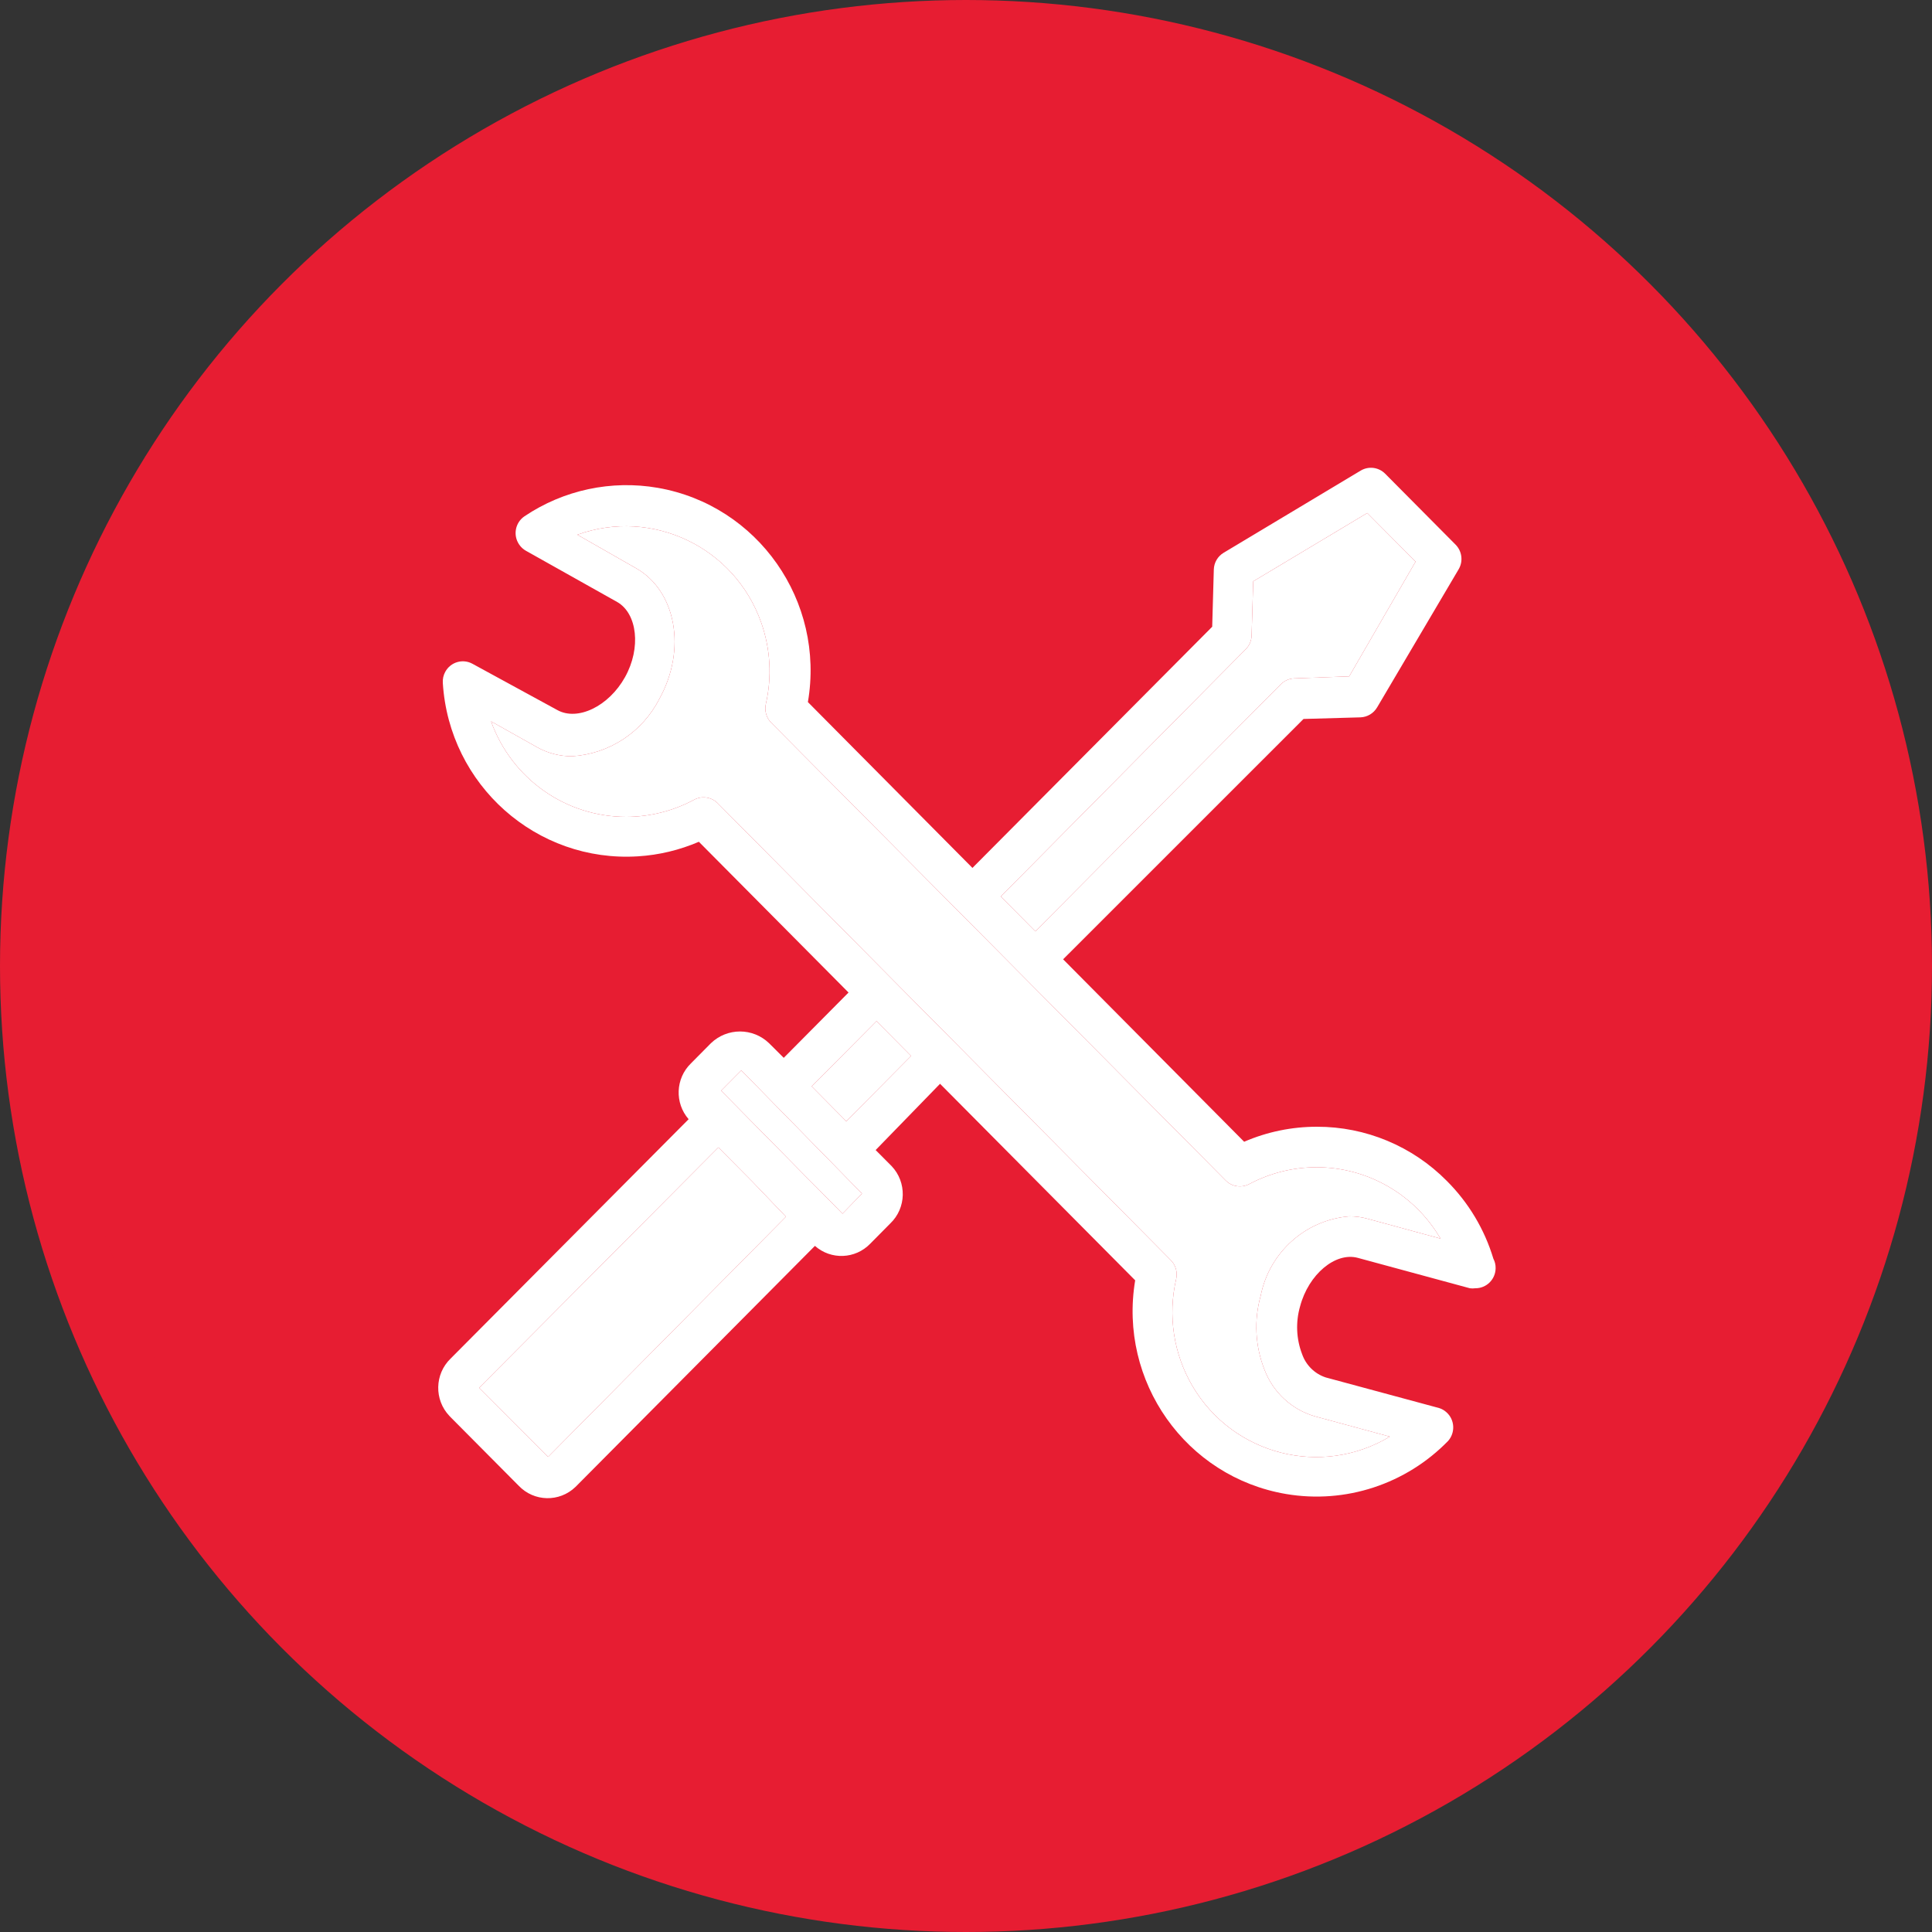 <svg width="30" height="30" viewBox="0 0 30 30" fill="none" xmlns="http://www.w3.org/2000/svg">
<rect x="0" y="0" width="30" height="30" fill="#333333" stroke="none"/>
<circle cx="15" cy="15" r="14.5" fill="#E71D32" stroke="#E71D32"/>
<path d="M4.819 5H24.669V25H4.819V5Z" fill="#E71D32"/>
<path d="M21.237 18.925C21.145 18.899 21.049 18.887 20.953 18.887C20.272 18.942 19.71 19.446 19.576 20.12C19.469 20.5 19.49 20.903 19.635 21.269C19.769 21.621 20.059 21.889 20.419 21.993L21.581 22.308C20.521 22.944 19.15 22.594 18.519 21.527C18.223 21.025 18.131 20.427 18.264 19.859C18.287 19.754 18.256 19.643 18.179 19.567L11.139 12.467C11.039 12.372 10.89 12.354 10.771 12.422C10.448 12.594 10.089 12.684 9.724 12.684C8.784 12.685 7.945 12.092 7.625 11.201L8.337 11.601C8.503 11.695 8.691 11.744 8.881 11.743C9.459 11.709 9.976 11.369 10.24 10.849C10.664 10.084 10.499 9.175 9.874 8.822L8.965 8.303C10.127 7.885 11.405 8.495 11.819 9.665C11.963 10.071 11.989 10.511 11.892 10.931C11.868 11.036 11.9 11.147 11.976 11.223L19.032 18.33C19.128 18.427 19.276 18.45 19.398 18.386C19.72 18.215 20.079 18.125 20.444 18.125C21.235 18.125 21.967 18.546 22.368 19.233L21.237 18.925Z" fill="white"/>
<path d="M8.512 22.622L7.441 21.549L11.155 17.817L11.692 18.358L12.204 18.893L8.512 22.622Z" fill="white"/>
<path fill-rule="evenodd" clip-rule="evenodd" d="M23.189 19.545C23.052 19.089 22.804 18.675 22.468 18.339C21.933 17.797 21.205 17.494 20.447 17.496C20.059 17.496 19.676 17.575 19.319 17.729L16.508 14.896L20.241 11.164L21.125 11.139C21.232 11.135 21.329 11.077 21.384 10.984L22.649 8.841C22.723 8.717 22.703 8.559 22.602 8.457L21.509 7.356C21.408 7.254 21.251 7.234 21.128 7.308L19.001 8.583C18.909 8.638 18.851 8.736 18.848 8.844L18.823 9.732L15.1 13.477L12.545 10.902C12.813 9.335 11.77 7.846 10.214 7.575C9.493 7.45 8.752 7.608 8.144 8.017C8.001 8.114 7.963 8.309 8.06 8.453C8.087 8.494 8.123 8.528 8.166 8.552L9.584 9.348C9.896 9.527 9.958 10.062 9.705 10.515C9.452 10.969 8.968 11.201 8.653 11.025L7.338 10.308C7.187 10.224 6.997 10.279 6.914 10.432C6.885 10.484 6.872 10.544 6.876 10.604C6.974 12.191 8.332 13.397 9.907 13.297C10.232 13.277 10.552 13.2 10.852 13.071L13.176 15.412L12.17 16.426L11.942 16.199C11.69 15.956 11.292 15.956 11.039 16.199L10.727 16.514C10.489 16.747 10.474 17.128 10.693 17.379L6.997 21.096C6.748 21.337 6.74 21.735 6.978 21.986C6.984 21.993 6.991 21.999 6.997 22.006L8.053 23.069C8.292 23.321 8.687 23.329 8.936 23.089C8.943 23.083 8.95 23.076 8.956 23.069L12.654 19.346C12.904 19.567 13.281 19.552 13.513 19.312L13.825 18.997C14.075 18.757 14.083 18.358 13.845 18.107C13.838 18.1 13.832 18.094 13.825 18.087L13.597 17.858L14.597 16.829L17.627 19.881C17.365 21.45 18.414 22.935 19.971 23.199C20.893 23.355 21.832 23.047 22.487 22.374C22.601 22.244 22.59 22.045 22.461 21.93C22.428 21.9 22.389 21.877 22.346 21.864L20.587 21.389C20.415 21.333 20.279 21.199 20.219 21.027C20.128 20.79 20.117 20.529 20.188 20.284C20.319 19.79 20.734 19.438 21.084 19.532L22.824 20.004C22.852 20.008 22.88 20.008 22.908 20.004C23.081 20.006 23.222 19.867 23.224 19.693C23.225 19.642 23.213 19.59 23.189 19.545ZM19.435 9.867C19.433 9.947 19.401 10.024 19.344 10.081L15.54 13.921L16.077 14.462L19.888 10.626C19.945 10.569 20.02 10.536 20.1 10.534L20.95 10.503L21.981 8.721L21.231 7.966L19.46 9.027L19.435 9.867ZM7.441 21.549L8.512 22.622L12.204 18.893L11.692 18.358L11.155 17.817L7.441 21.549ZM12.67 18.427L13.082 18.846L13.385 18.534L11.511 16.621L11.198 16.936L12.51 18.267L12.67 18.427ZM12.604 16.869L13.141 17.411L14.147 16.397L13.61 15.856L12.604 16.869ZM20.953 18.887C21.049 18.887 21.145 18.899 21.237 18.925L22.368 19.233C21.967 18.546 21.235 18.125 20.444 18.125C20.079 18.125 19.72 18.215 19.398 18.386C19.276 18.45 19.128 18.427 19.032 18.33L11.976 11.223C11.9 11.147 11.868 11.036 11.892 10.931C11.989 10.511 11.963 10.071 11.819 9.665C11.405 8.495 10.127 7.885 8.965 8.303L9.874 8.822C10.499 9.175 10.664 10.084 10.24 10.849C9.976 11.369 9.459 11.709 8.881 11.743C8.691 11.744 8.503 11.695 8.337 11.601L7.625 11.201C7.945 12.092 8.784 12.685 9.724 12.684C10.089 12.684 10.448 12.594 10.771 12.422C10.89 12.354 11.039 12.372 11.139 12.467L18.179 19.567C18.256 19.643 18.287 19.754 18.264 19.859C18.131 20.427 18.223 21.025 18.519 21.527C19.15 22.594 20.521 22.944 21.581 22.308L20.419 21.993C20.059 21.889 19.769 21.621 19.635 21.269C19.49 20.903 19.469 20.5 19.576 20.12C19.71 19.446 20.272 18.942 20.953 18.887Z" fill="white"/>
<path d="M13.141 17.411L12.604 16.869L13.61 15.856L14.147 16.397L13.141 17.411Z" fill="white"/>
<path d="M19.344 10.081C19.401 10.024 19.433 9.947 19.435 9.867L19.46 9.027L21.231 7.966L21.981 8.721L20.95 10.503L20.1 10.534C20.02 10.536 19.945 10.569 19.888 10.626L16.077 14.462L15.54 13.921L19.344 10.081Z" fill="white"/>
<path d="M13.082 18.846L12.67 18.427L12.51 18.267L11.198 16.936L11.511 16.621L13.385 18.534L13.082 18.846Z" fill="white"/>
</svg>
